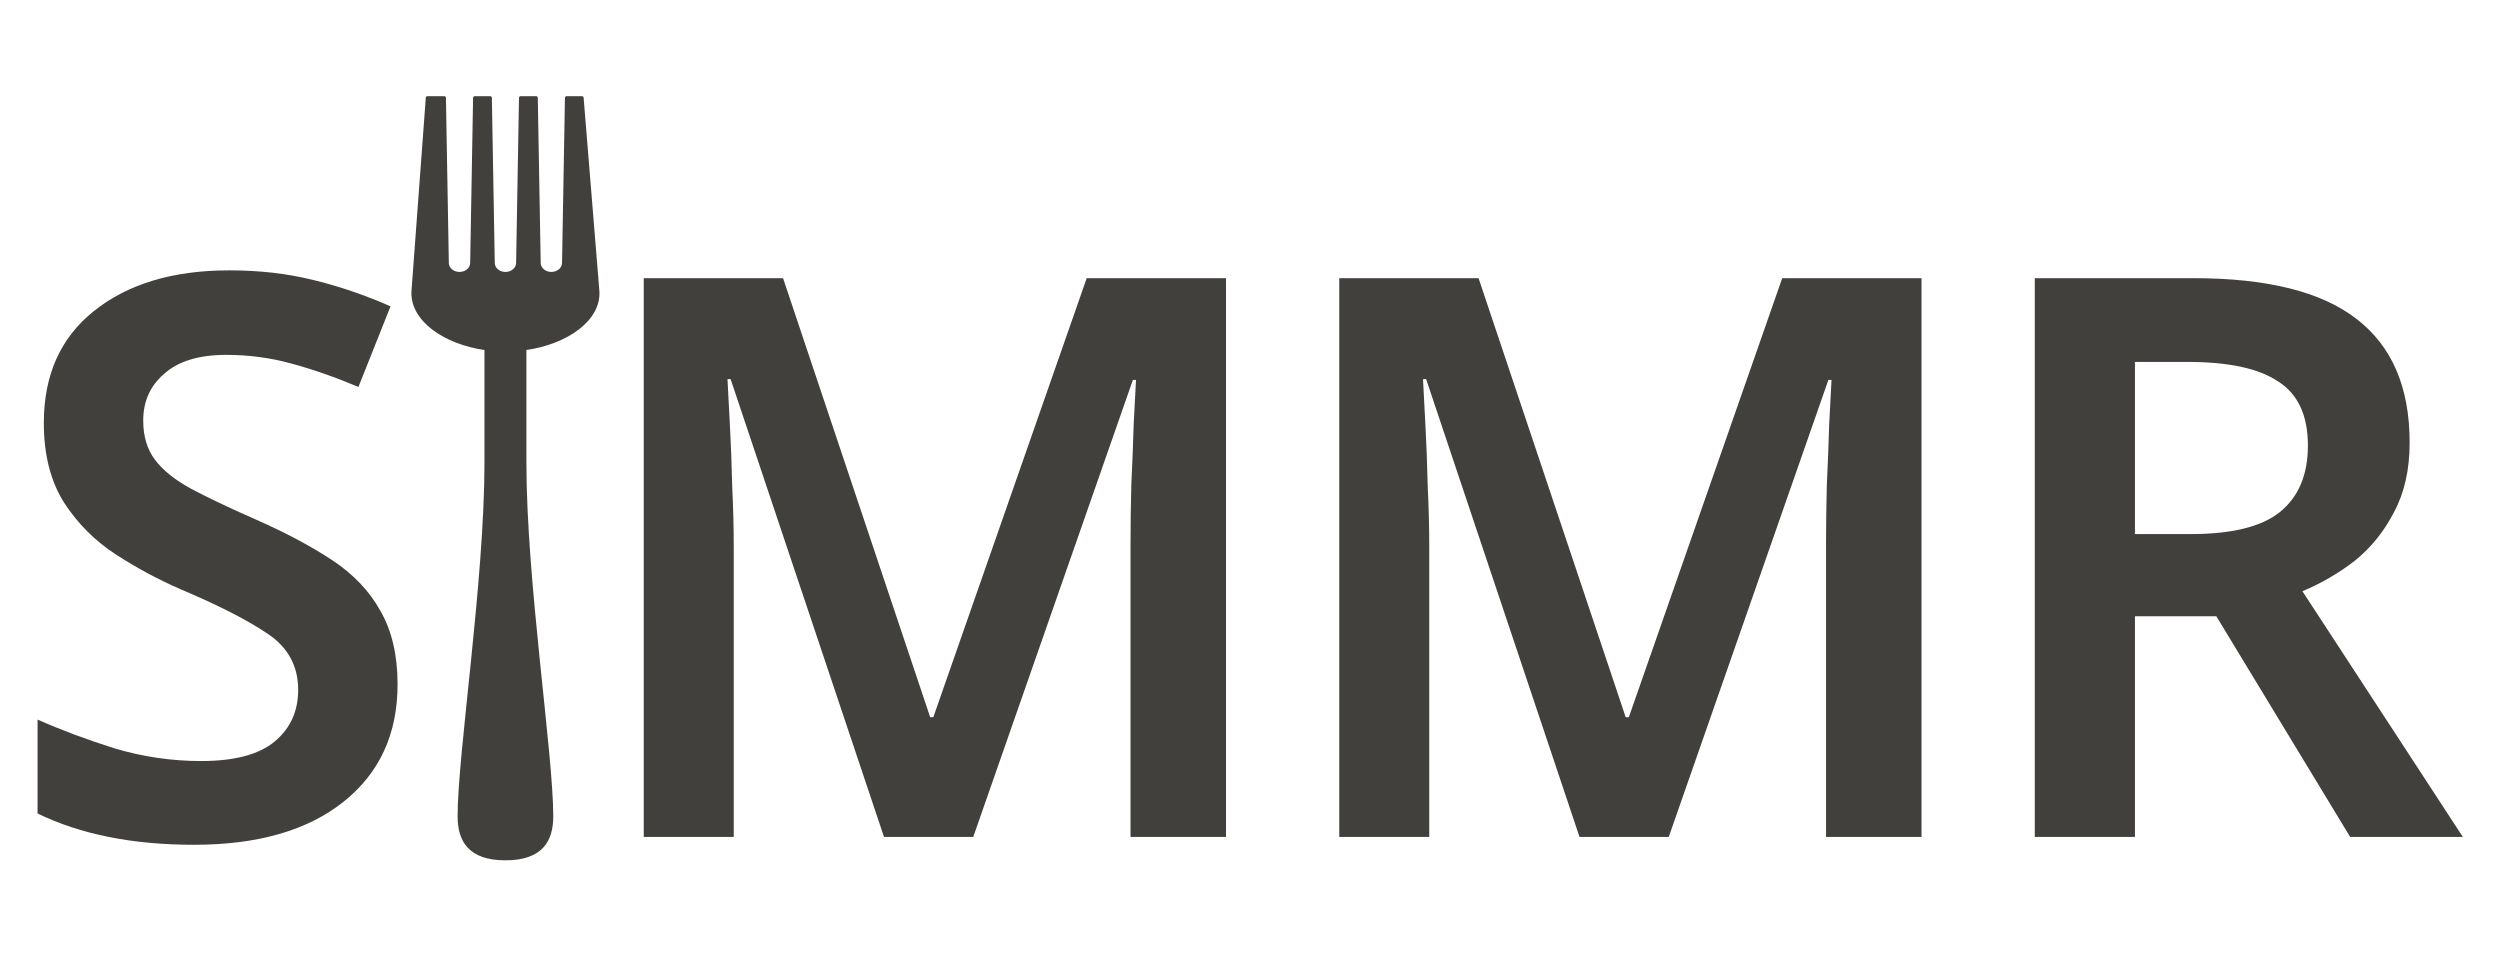 <svg width="230" height="89" viewBox="0 0 230 89" fill="none" xmlns="http://www.w3.org/2000/svg">
<path d="M36.576 62.96C36.576 67.52 34.92 71.12 31.608 73.76C28.296 76.4 23.712 77.72 17.856 77.72C12.192 77.72 7.392 76.76 3.456 74.84V66.2C5.616 67.16 7.992 68.048 10.584 68.864C13.176 69.632 15.816 70.016 18.504 70.016C21.576 70.016 23.832 69.416 25.272 68.216C26.712 67.016 27.432 65.432 27.432 63.464C27.432 61.304 26.52 59.6 24.696 58.352C22.872 57.104 20.208 55.736 16.704 54.248C14.592 53.336 12.576 52.256 10.656 51.008C8.736 49.76 7.152 48.176 5.904 46.256C4.656 44.288 4.032 41.84 4.032 38.912C4.032 34.496 5.568 31.064 8.64 28.616C11.76 26.12 15.912 24.872 21.096 24.872C23.832 24.872 26.376 25.16 28.728 25.736C31.128 26.312 33.528 27.128 35.928 28.184L32.976 35.6C30.816 34.688 28.752 33.968 26.784 33.44C24.864 32.912 22.872 32.648 20.808 32.648C18.312 32.648 16.416 33.224 15.12 34.376C13.824 35.48 13.176 36.92 13.176 38.696C13.176 40.136 13.536 41.336 14.256 42.296C14.976 43.256 16.08 44.144 17.568 44.96C19.104 45.776 21.072 46.712 23.472 47.768C26.208 48.968 28.56 50.216 30.528 51.512C32.496 52.808 33.984 54.368 34.992 56.192C36.048 58.016 36.576 60.272 36.576 62.96ZM81.329 77L67.217 34.88H66.929C66.977 35.84 67.049 37.208 67.145 38.984C67.241 40.712 67.313 42.608 67.361 44.672C67.457 46.688 67.505 48.584 67.505 50.36V77H59.225V25.592H72.041L85.577 65.984H85.865L99.977 25.592H112.793V77H104.009V49.928C104.009 48.296 104.033 46.52 104.081 44.6C104.177 42.632 104.249 40.784 104.297 39.056C104.393 37.328 104.465 35.96 104.513 34.952H104.225L89.537 77H81.329ZM145.316 77L131.204 34.88H130.916C130.964 35.84 131.036 37.208 131.132 38.984C131.228 40.712 131.3 42.608 131.348 44.672C131.444 46.688 131.492 48.584 131.492 50.36V77H123.212V25.592H136.028L149.564 65.984H149.852L163.964 25.592H176.78V77H167.996V49.928C167.996 48.296 168.02 46.52 168.068 44.6C168.164 42.632 168.236 40.784 168.284 39.056C168.38 37.328 168.452 35.96 168.5 34.952H168.212L153.524 77H145.316ZM201.815 25.592C208.583 25.592 213.575 26.84 216.791 29.336C220.055 31.832 221.687 35.624 221.687 40.712C221.687 43.208 221.207 45.344 220.247 47.12C219.335 48.896 218.135 50.384 216.647 51.584C215.159 52.736 213.551 53.672 211.823 54.392L226.583 77H216.215L203.903 56.696H196.415V77H187.199V25.592H201.815ZM201.239 33.296H196.415V49.136H201.527C205.319 49.136 208.055 48.464 209.735 47.12C211.463 45.728 212.327 43.688 212.327 41C212.327 38.216 211.415 36.248 209.591 35.096C207.815 33.896 205.031 33.296 201.239 33.296Z" fill="#42403D"/>
<path fill-rule="evenodd" clip-rule="evenodd" d="M53.544 9L54.99 26.749C55.202 29.35 52.151 31.545 48.279 32.072V42.551C48.279 53.489 50.75 69.321 50.75 75.086C50.75 77.248 49.872 79 46.5 79C43.128 79 42.25 77.248 42.25 75.086C42.25 69.364 44.721 53.456 44.721 42.551V32.072C40.852 31.546 37.816 29.351 38.009 26.749C38.447 20.832 38.885 14.916 39.323 9C39.841 9 40.358 9 40.876 9L41.143 24.203C41.152 24.734 41.652 25.168 42.274 25.168C42.897 25.168 43.396 24.733 43.406 24.203C43.495 19.135 43.584 14.068 43.673 9C44.149 9 44.625 9 45.102 9L45.369 24.203C45.378 24.734 45.878 25.168 46.5 25.168C47.122 25.168 47.622 24.733 47.631 24.203C47.72 19.135 47.809 14.068 47.898 9C48.375 9 48.851 9 49.327 9L49.595 24.203C49.604 24.734 50.103 25.168 50.726 25.168C51.348 25.168 51.848 24.733 51.857 24.203C51.946 19.135 52.035 14.068 52.124 9C52.597 9 53.07 9 53.544 9Z" fill="#42403D" stroke="#42403D" stroke-width="0.3" stroke-miterlimit="22.926" stroke-linecap="round" stroke-linejoin="round"/>
</svg>
